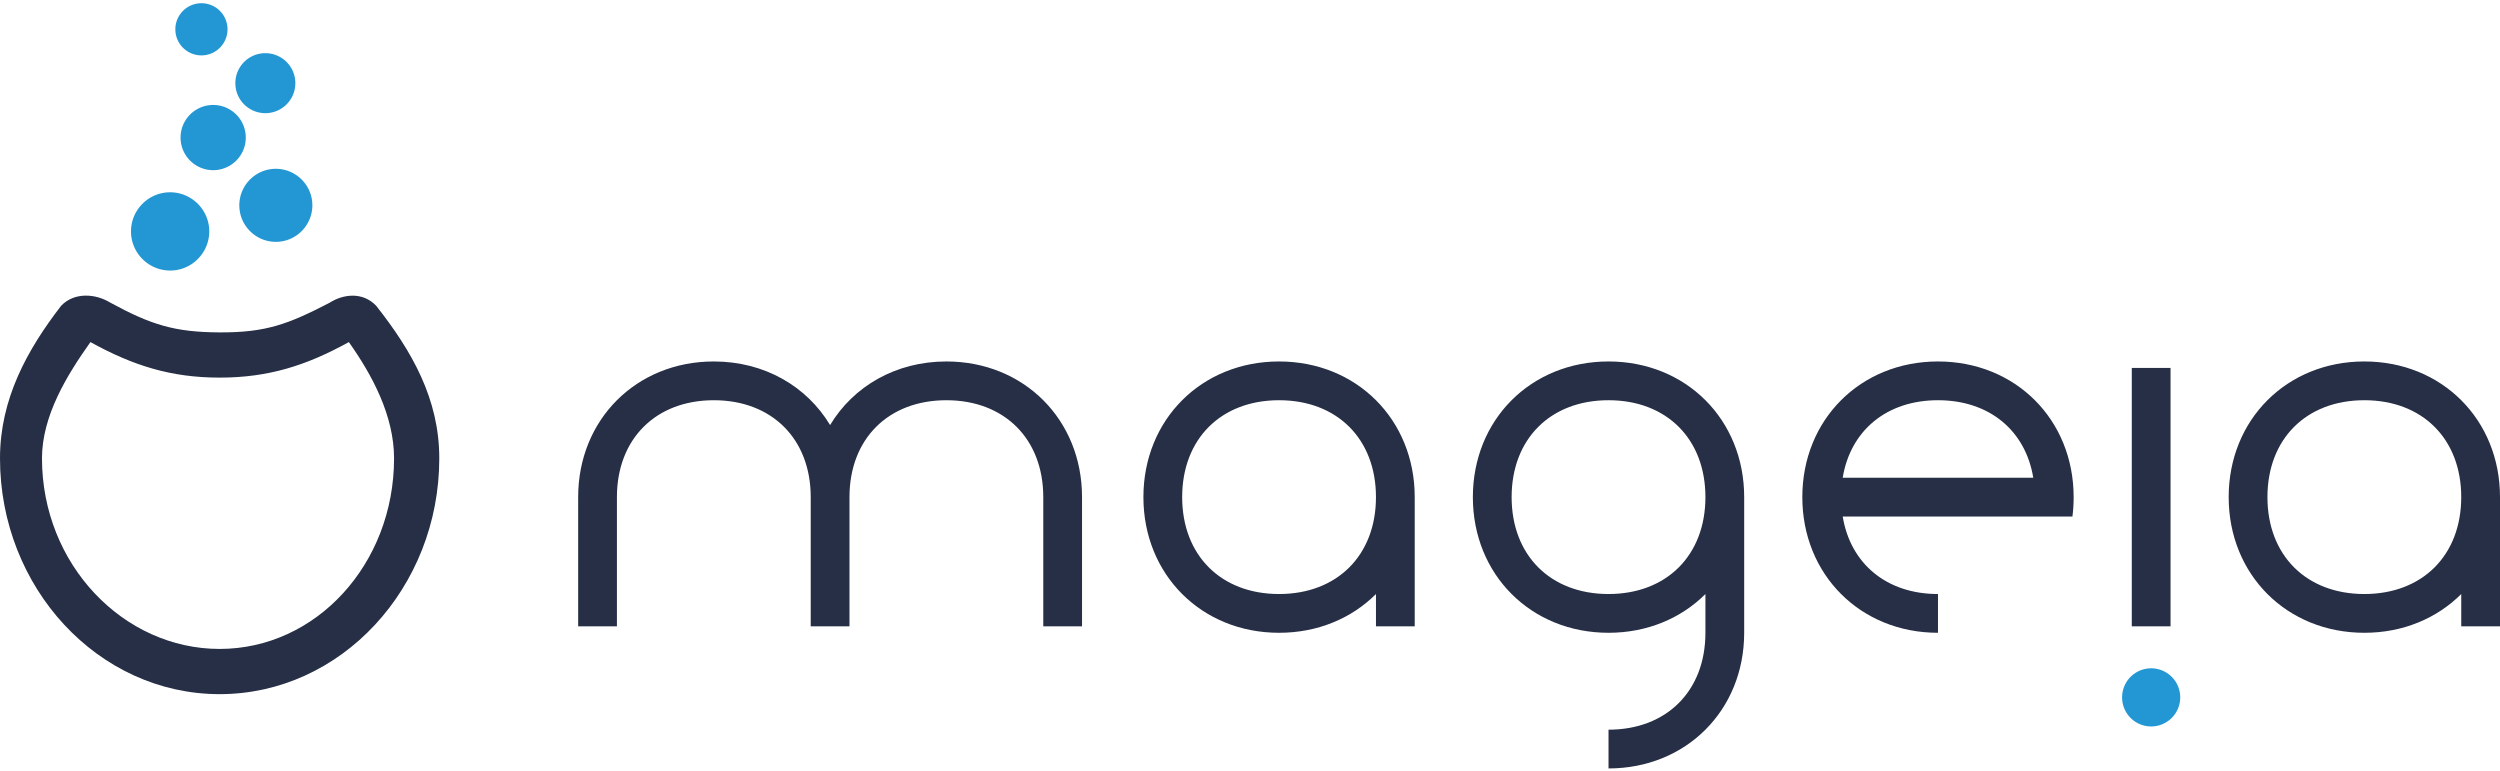 <svg width="512" height="158" xmlns="http://www.w3.org/2000/svg" preserveAspectRatio="xMidYMid"><path d="M146.191 74.028c-15.876 0-27.783 11.907-27.783 27.783v26.46h7.938v-26.46c0-11.907 7.938-19.845 19.845-19.845s19.845 7.938 19.845 19.845v26.46h7.938v-26.46c0-11.907 7.938-19.845 19.845-19.845s19.845 7.938 19.845 19.845v26.46h7.938v-26.46c0-15.876-11.907-27.783-27.783-27.783-10.362 0-19.04 5.085-23.814 13.024-4.773-7.939-13.451-13.024-23.814-13.024zM261.953 74.028c-15.875 0-27.782 11.907-27.782 27.783 0 15.876 11.907 27.783 27.782 27.783 7.938 0 14.884-2.977 19.845-7.938v6.615h7.938v-26.46c0-15.876-11.907-27.783-27.783-27.783zm0 7.938c11.907 0 19.845 7.938 19.845 19.845s-7.938 19.845-19.845 19.845c-11.906 0-19.844-7.938-19.844-19.845s7.938-19.845 19.844-19.845zM329.426 74.028c-15.876 0-27.783 11.907-27.783 27.783 0 15.876 11.907 27.783 27.783 27.783 7.938 0 14.884-2.977 19.845-7.938v7.938c0 11.907-7.938 19.845-19.845 19.845v7.938c15.876 0 27.783-11.907 27.783-27.783v-27.783c0-15.876-11.907-27.783-27.783-27.783zm0 7.938c11.907 0 19.845 7.938 19.845 19.845s-7.938 19.845-19.845 19.845-19.845-7.938-19.845-19.845 7.938-19.845 19.845-19.845zM396.9 74.028c-15.877 0-27.784 11.907-27.784 27.783 0 15.876 11.907 27.783 27.783 27.783v-7.938c-10.523 0-17.93-6.216-19.514-15.876h47.05c.168-1.294.247-2.611.247-3.969 0-15.876-11.907-27.783-27.783-27.783zm0 7.938c10.522 0 17.93 6.216 19.513 15.876h-39.028c1.584-9.66 8.991-15.876 19.514-15.876zM436.59 75.351h7.937v52.92h-7.938v-52.92z" fill="#262F45"/><path d="M440.558 148.778a5.953 5.953 0 110-11.907 5.953 5.953 0 010 11.907z" fill="#2397D4"/><path d="M484.217 74.028c-15.876 0-27.783 11.907-27.783 27.783 0 15.876 11.907 27.783 27.783 27.783 7.938 0 14.884-2.977 19.845-7.938v6.615H512v-26.46c0-15.876-11.907-27.783-27.783-27.783zm0 7.938c11.907 0 19.845 7.938 19.845 19.845s-7.938 19.845-19.845 19.845-19.845-7.938-19.845-19.845 7.938-19.845 19.845-19.845zM12.52 62.625C5.605 71.585 0 81.665 0 93.873c0 26.464 20.082 48.29 44.982 48.29 24.899 0 44.982-21.825 44.982-48.29 0-12.211-5.616-21.97-12.92-31.247-2.738-2.874-6.692-2.447-9.57-.608-8.423 4.358-12.97 6.1-22.492 6.057-9.21-.041-14.048-1.545-22.471-6.137-2.879-1.76-7.253-2.186-9.992.687zm6.002 7.434c8.73 4.828 16.517 7.277 26.46 7.277 9.951 0 17.725-2.45 26.46-7.277 4.766 6.721 9.26 15.055 9.26 23.814 0 21.698-15.991 39.029-35.72 39.029-19.73 0-36.383-17.33-36.383-39.029 0-8.748 5.146-17.088 9.923-23.814z" fill="#262F45"/><g fill="#2397D4"><path d="M34.85 55.406h-.007c-4.414 0-8.009-3.59-8.014-8-.006-4.426 3.589-8.021 8.007-8.026 4.42 0 8.015 3.59 8.02 8 0 4.427-3.588 8.022-8.007 8.027zM56.492 49.53c-4.122 0-7.477-3.35-7.48-7.469-.006-4.129 3.349-7.486 7.473-7.49 4.127 0 7.482 3.351 7.486 7.47 0 4.129-3.348 7.485-7.472 7.49h-.007zM50.336 28.174a6.678 6.678 0 11-13.356 0 6.678 6.678 0 0113.356 0zM60.486 16.955a6.144 6.144 0 11-12.287 0 6.144 6.144 0 0112.287 0zM46.596 6.003a5.342 5.342 0 11-10.685 0 5.342 5.342 0 0110.685 0z"/></g></svg>